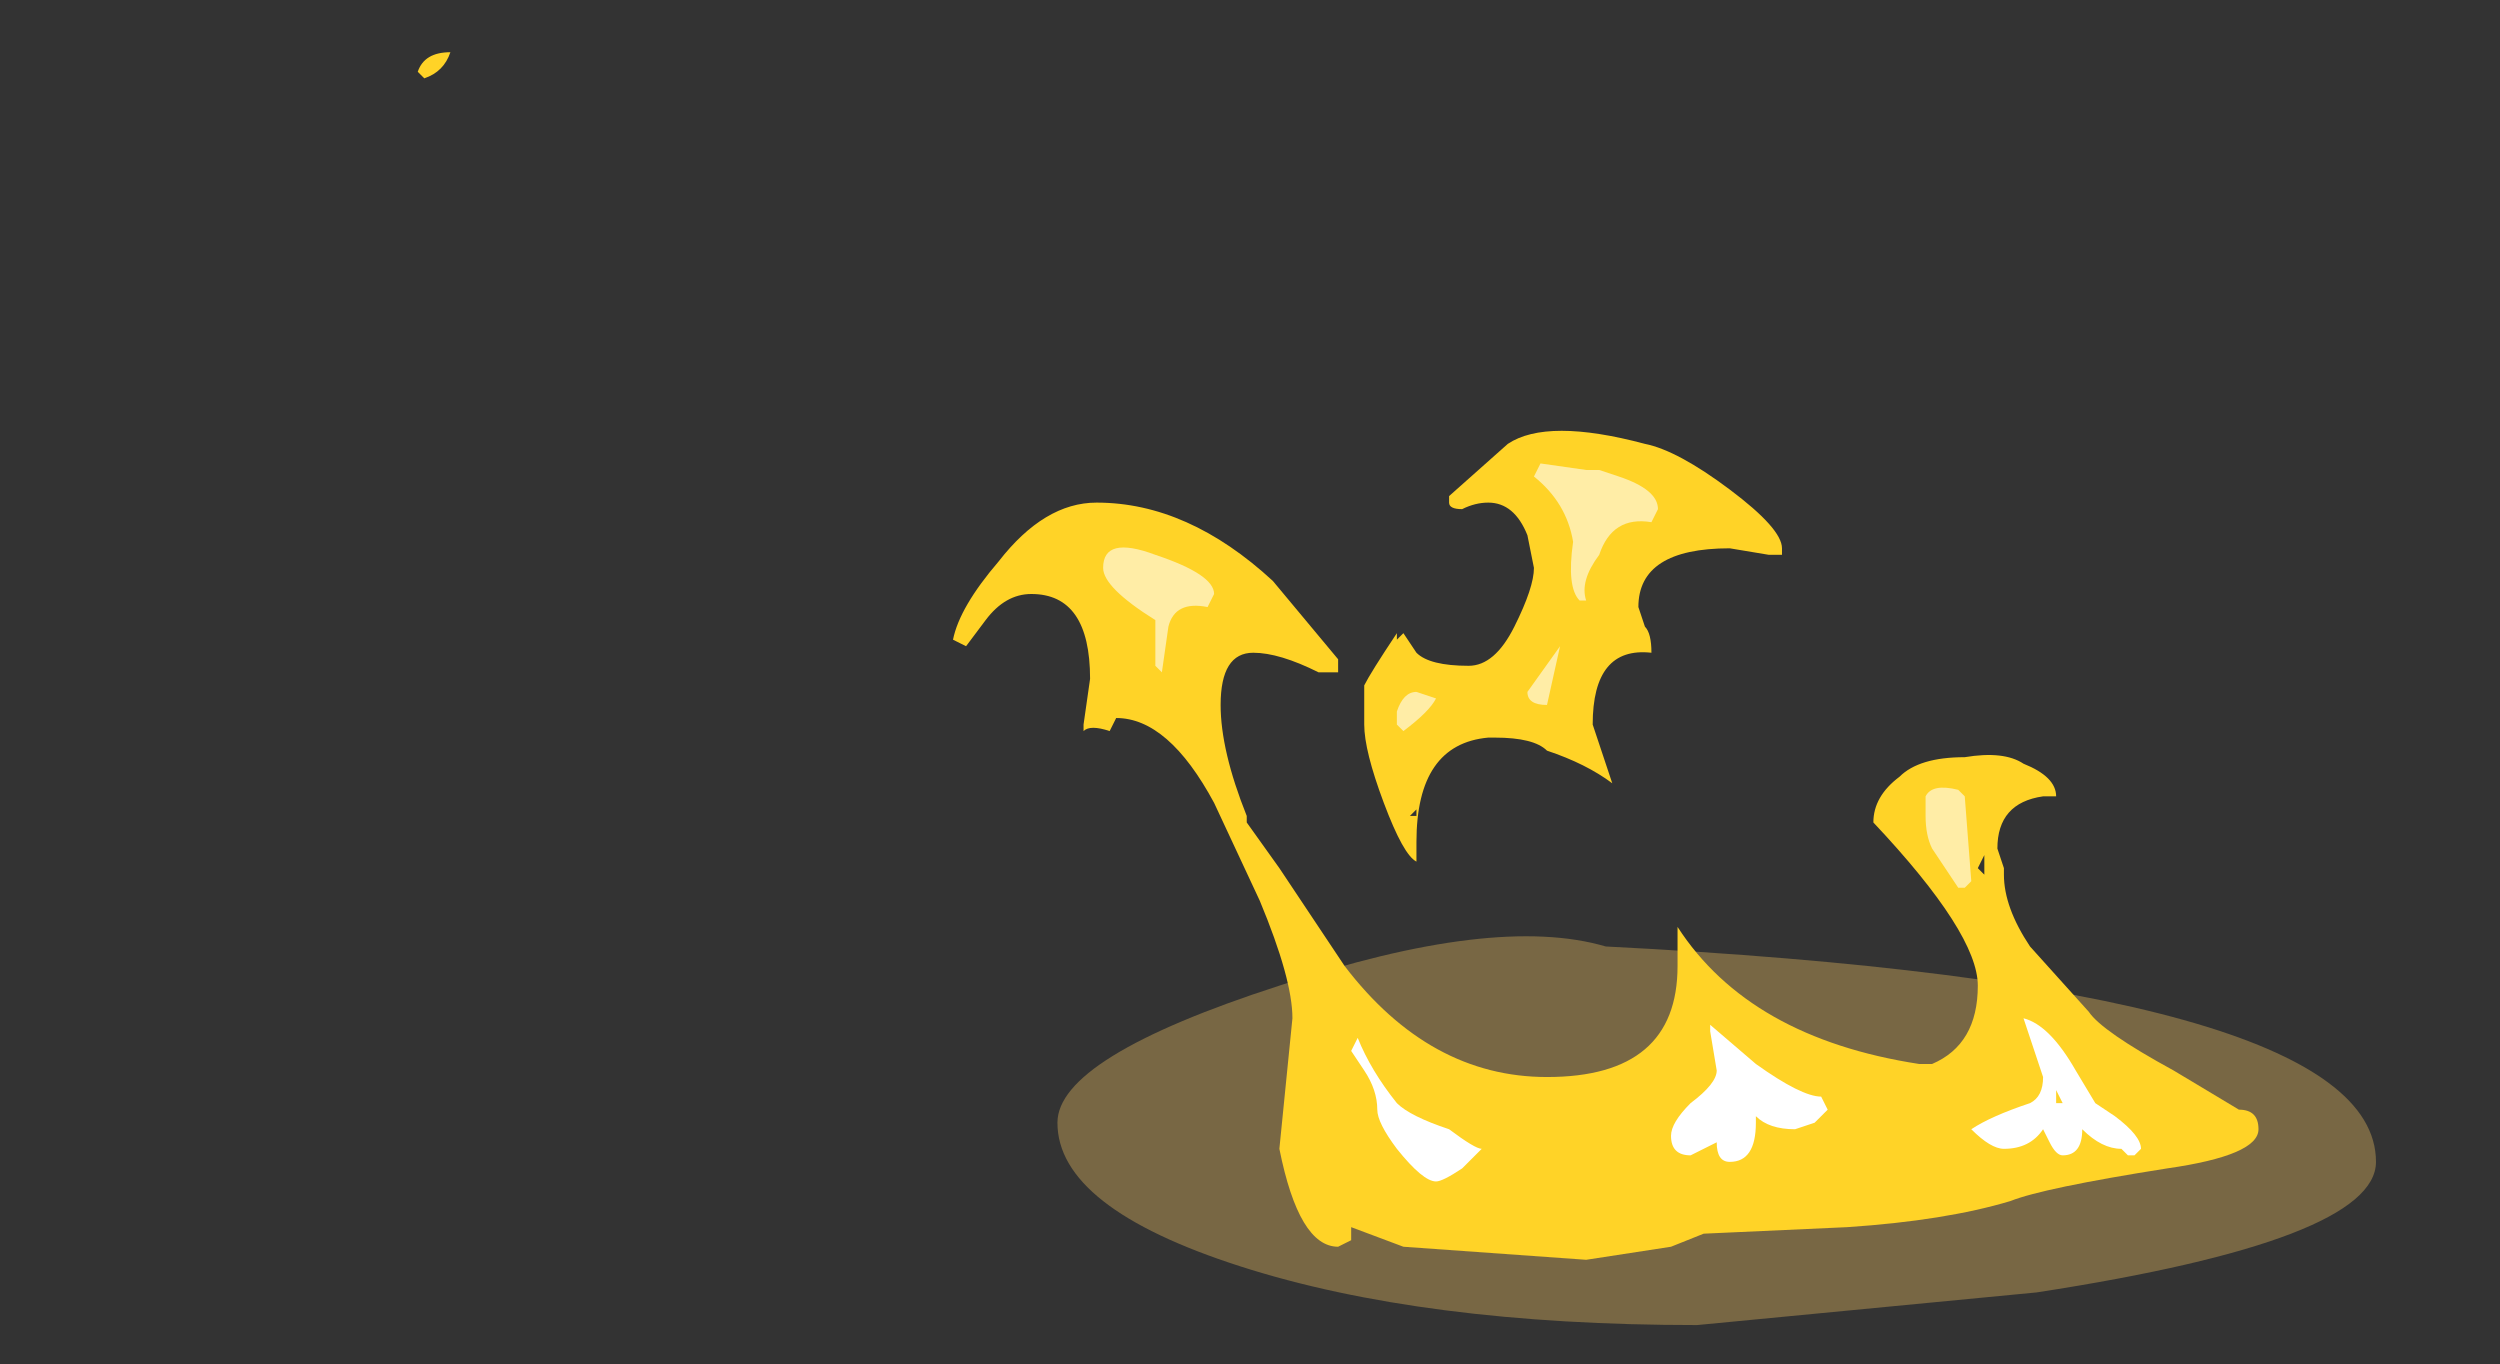 <?xml version="1.0" encoding="UTF-8" standalone="no"?>
<svg xmlns:ffdec="https://www.free-decompiler.com/flash" xmlns:xlink="http://www.w3.org/1999/xlink" ffdec:objectType="frame" height="73.15px" width="134.05px" xmlns="http://www.w3.org/2000/svg">
  <rect width="100%" height="100%" fill="#333333" stroke="none"/>
  <g transform="matrix(1.0, 0.0, 0.0, 1.0, 93.8, 57.75)">
    <use ffdec:characterId="5004" height="2.95" transform="matrix(7.0, 0.0, 0.0, 7.0, -37.1, -7.35)" width="10.1" xlink:href="#shape0"/>
    <use ffdec:characterId="5006" height="9.25" transform="matrix(7.0, 0.0, 0.0, 7.0, -71.4, -54.95)" width="14.1" xlink:href="#shape1"/>
  </g>
  <defs>
    <g id="shape0" transform="matrix(1.0, 0.0, 0.0, 1.0, 5.3, 1.05)">
      <path d="M-0.05 0.3 Q-2.4 0.15 -3.1 0.35 L-3.1 0.4 Q-2.55 0.9 -0.8 0.9 L0.05 0.85 2.7 0.7 Q2.2 0.5 -0.05 0.3 M-3.6 -0.7 Q-1.95 -1.25 -1.1 -1.0 4.8 -0.7 4.8 0.65 4.8 1.25 2.2 1.65 L-0.4 1.9 Q-2.5 1.9 -3.9 1.45 -5.3 1.0 -5.3 0.35 -5.3 -0.15 -3.6 -0.7" fill="#ffcc66" fill-opacity="0.337" fill-rule="evenodd" stroke="none"/>
    </g>
    <g id="shape1" transform="matrix(1.0, 0.0, 0.0, 1.0, 10.2, 7.85)">
      <path d="M-2.6 -2.0 L-2.55 -2.0 -2.55 -2.05 -2.6 -2.0 M-10.2 -7.7 Q-10.15 -7.85 -9.95 -7.85 -10.0 -7.7 -10.15 -7.65 L-10.2 -7.7 M1.8 -1.55 L1.8 -1.7 1.75 -1.6 1.8 -1.55 M2.1 -2.4 Q2.35 -2.3 2.35 -2.15 L2.25 -2.15 Q1.9 -2.1 1.9 -1.75 L1.95 -1.6 1.95 -1.55 Q1.95 -1.3 2.15 -1.0 L2.6 -0.5 Q2.7 -0.35 3.25 -0.05 L3.75 0.25 Q3.9 0.25 3.9 0.4 3.9 0.6 3.2 0.7 2.25 0.85 2.0 0.95 1.5 1.1 0.75 1.15 L-0.35 1.2 -0.6 1.3 -1.25 1.4 -2.65 1.3 -3.05 1.15 -3.05 1.25 -3.15 1.3 Q-3.45 1.3 -3.6 0.55 L-3.5 -0.45 Q-3.5 -0.75 -3.75 -1.35 L-4.1 -2.1 Q-4.45 -2.75 -4.85 -2.75 L-4.9 -2.65 Q-5.05 -2.7 -5.1 -2.65 L-5.1 -2.7 -5.05 -3.05 Q-5.05 -3.7 -5.5 -3.7 -5.7 -3.7 -5.85 -3.5 L-6.0 -3.3 -6.1 -3.35 Q-6.05 -3.6 -5.75 -3.95 -5.4 -4.4 -5.0 -4.4 -4.3 -4.4 -3.65 -3.8 L-3.15 -3.2 -3.15 -3.1 -3.3 -3.1 Q-3.6 -3.25 -3.8 -3.25 -4.05 -3.25 -4.05 -2.85 -4.05 -2.5 -3.85 -2.0 L-3.85 -1.95 -3.6 -1.6 -3.1 -0.85 Q-2.45 0.0 -1.55 0.0 -0.55 0.0 -0.55 -0.85 L-0.55 -1.15 Q0.0 -0.3 1.3 -0.1 L1.4 -0.1 Q1.75 -0.25 1.75 -0.7 1.75 -1.1 0.95 -1.95 0.95 -2.15 1.15 -2.3 1.3 -2.45 1.65 -2.45 1.95 -2.5 2.1 -2.4 M0.25 -4.05 L0.25 -4.0 0.15 -4.0 -0.15 -4.05 Q-0.85 -4.05 -0.85 -3.6 L-0.8 -3.45 Q-0.75 -3.4 -0.75 -3.25 -1.2 -3.3 -1.2 -2.7 -1.1 -2.4 -1.05 -2.25 -1.25 -2.4 -1.55 -2.5 -1.65 -2.6 -1.95 -2.6 L-2.0 -2.6 Q-2.55 -2.55 -2.55 -1.8 L-2.55 -1.65 Q-2.65 -1.7 -2.8 -2.1 -2.95 -2.5 -2.95 -2.7 L-2.95 -3.0 Q-2.9 -3.1 -2.7 -3.4 L-2.7 -3.35 -2.65 -3.4 -2.55 -3.25 Q-2.45 -3.15 -2.15 -3.15 -1.95 -3.15 -1.8 -3.45 -1.65 -3.75 -1.65 -3.9 L-1.7 -4.15 Q-1.8 -4.4 -2.0 -4.4 -2.1 -4.4 -2.2 -4.35 -2.3 -4.35 -2.3 -4.4 L-2.3 -4.45 -1.85 -4.85 Q-1.55 -5.05 -0.8 -4.85 -0.55 -4.8 -0.15 -4.5 0.25 -4.2 0.25 -4.05" fill="#ffd327" fill-rule="evenodd" stroke="none"/>
      <path d="M0.35 0.4 Q0.15 0.4 0.05 0.3 L0.05 0.35 Q0.05 0.65 -0.15 0.65 -0.25 0.65 -0.25 0.5 L-0.45 0.6 Q-0.6 0.6 -0.6 0.45 -0.6 0.35 -0.45 0.2 -0.25 0.05 -0.25 -0.05 L-0.3 -0.35 -0.3 -0.4 0.05 -0.1 Q0.4 0.15 0.55 0.15 L0.6 0.25 0.5 0.35 0.35 0.4 M2.35 0.1 L2.35 0.2 2.4 0.2 2.35 0.1 M2.25 0.0 L2.1 -0.45 Q2.3 -0.4 2.5 -0.05 L2.65 0.2 2.8 0.3 Q3.0 0.45 3.0 0.55 L2.95 0.6 2.9 0.6 2.85 0.55 Q2.7 0.55 2.55 0.4 2.55 0.6 2.4 0.6 2.35 0.6 2.3 0.5 L2.25 0.4 Q2.15 0.55 1.95 0.55 1.85 0.55 1.7 0.4 1.85 0.3 2.15 0.2 2.25 0.15 2.25 0.0 M-3.05 -0.2 L-3.0 -0.3 Q-2.9 -0.05 -2.7 0.2 -2.6 0.3 -2.3 0.4 -2.1 0.55 -2.05 0.55 L-2.2 0.7 Q-2.35 0.8 -2.4 0.8 -2.5 0.8 -2.7 0.55 -2.85 0.35 -2.85 0.25 -2.85 0.1 -2.95 -0.05 L-3.05 -0.2" fill="#ffffff" fill-rule="evenodd" stroke="none"/>
      <path d="M1.6 -2.2 L1.65 -2.15 1.7 -1.5 1.65 -1.45 1.6 -1.45 1.4 -1.75 Q1.35 -1.85 1.35 -2.0 L1.35 -2.15 Q1.4 -2.25 1.6 -2.2 M-4.15 -3.6 Q-4.4 -3.65 -4.45 -3.45 L-4.5 -3.1 -4.55 -3.15 -4.55 -3.5 Q-4.95 -3.75 -4.95 -3.9 -4.95 -4.15 -4.55 -4.0 -4.1 -3.85 -4.1 -3.7 L-4.15 -3.6 M-1.65 -4.6 L-1.6 -4.7 -1.25 -4.65 -1.15 -4.65 -1.0 -4.6 Q-0.7 -4.5 -0.7 -4.35 L-0.75 -4.25 Q-1.05 -4.3 -1.15 -4.0 -1.3 -3.8 -1.25 -3.65 L-1.3 -3.65 Q-1.4 -3.75 -1.35 -4.1 -1.4 -4.4 -1.65 -4.6 M-1.55 -2.85 Q-1.7 -2.85 -1.7 -2.95 L-1.45 -3.3 -1.55 -2.85 M-2.4 -2.9 Q-2.45 -2.8 -2.65 -2.65 L-2.7 -2.7 -2.7 -2.8 Q-2.65 -2.95 -2.55 -2.95 L-2.4 -2.9" fill="#ffeda6" fill-rule="evenodd" stroke="none"/>
    </g>
  </defs>
</svg>
